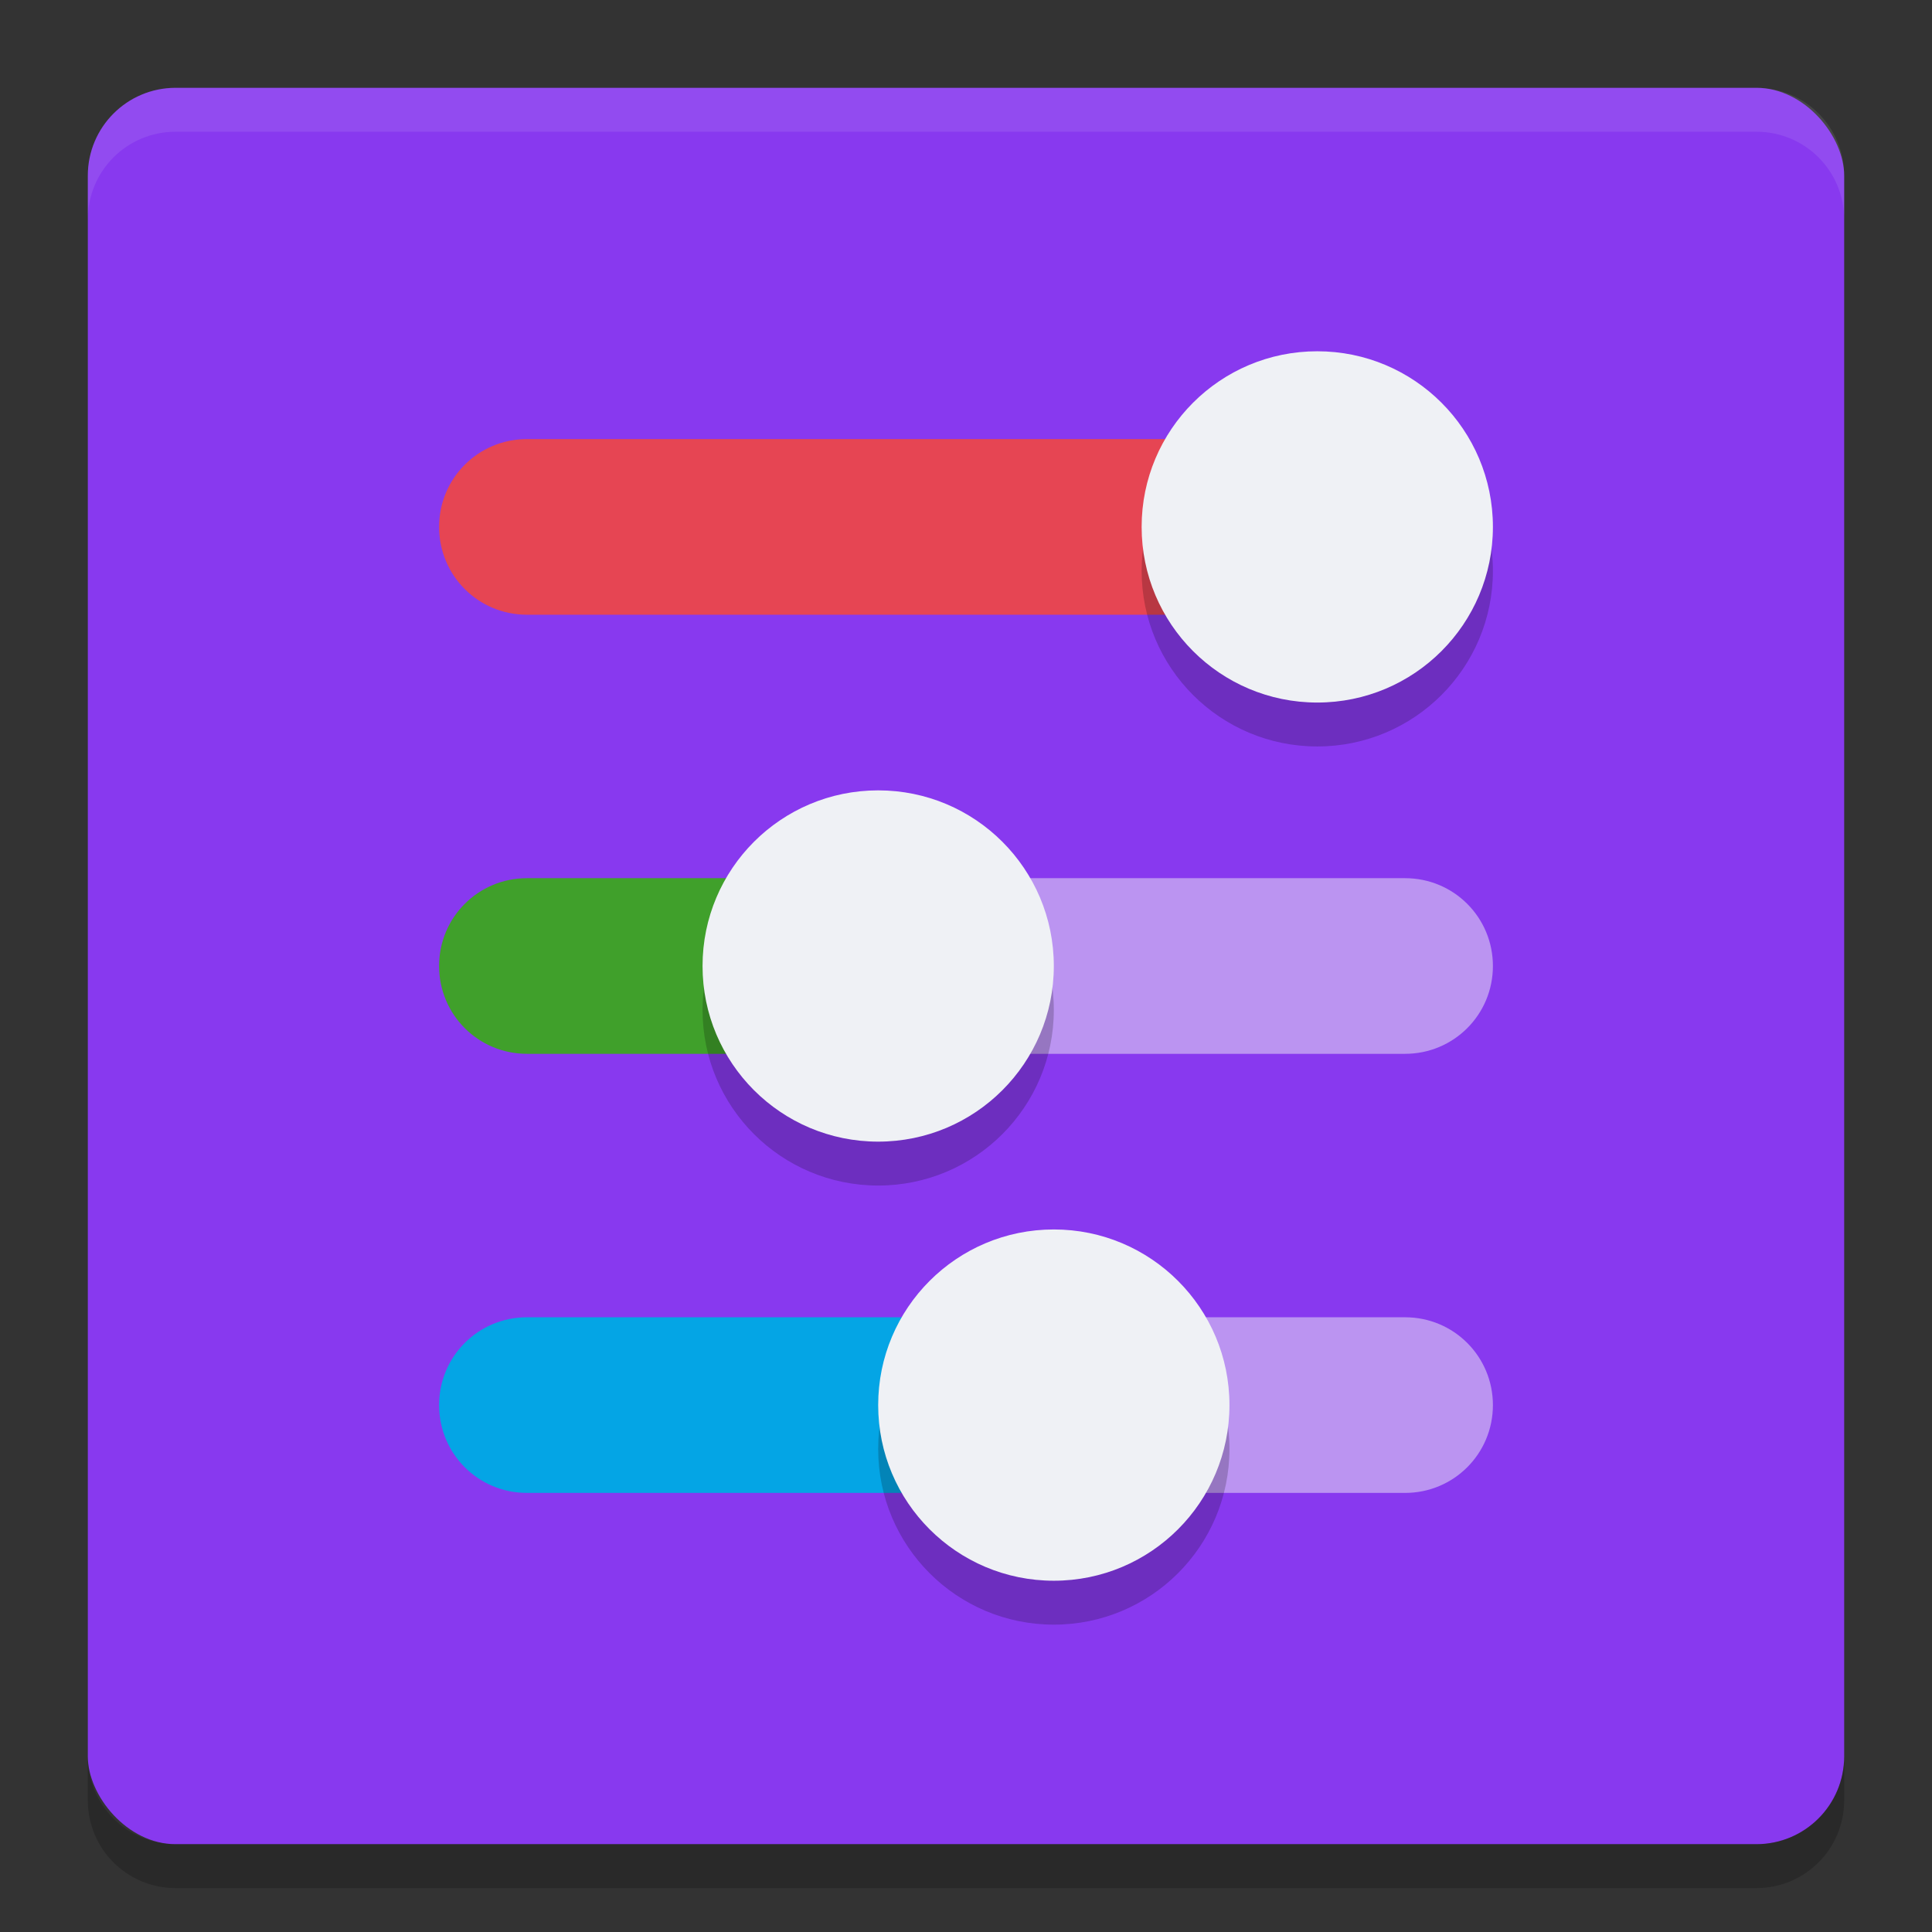 <svg xmlns="http://www.w3.org/2000/svg" width="22" height="22" version="1">
 <rect width="100%" height="100%" fill="#333333" stroke="none"/>
 <rect style="fill:#8839ef" width="20" height="20" x="1" y="1" rx="1" ry="1"/>
 <path style="opacity:0.1;fill:#eff1f5" d="M 2,1 C 1.446,1 1,1.446 1,2 v 0.5 c 0,-0.554 0.446,-1 1,-1 h 18 c 0.554,0 1,0.446 1,1 V 2 C 21,1.446 20.554,1 20,1 Z"/>
 <path style="opacity:0.2" d="m 2,21.5 c -0.554,0 -1,-0.446 -1,-1 V 20 c 0,0.554 0.446,1 1,1 h 18 c 0.554,0 1,-0.446 1,-1 v 0.5 c 0,0.554 -0.446,1 -1,1 z"/>
 <path style="opacity:0.5;fill:#eff1f5" d="m 10,10 v 2 h 6 c 0.554,0 1,-0.446 1,-1 0,-0.554 -0.446,-1 -1,-1 z m 2,5 v 2 h 4 c 0.554,0 1,-0.446 1,-1 0,-0.554 -0.446,-1 -1,-1 z"/>
 <path style="fill:#e64553" d="M 15,5 H 6 C 5.446,5 5,5.446 5,6 5,6.554 5.446,7 6,7 h 9 z"/>
 <path style="fill:#04a5e5" d="M 12,15 H 6 c -0.554,0 -1,0.446 -1,1 0,0.554 0.446,1 1,1 h 6 z"/>
 <path style="fill:#40a02b" d="M 10,10 H 6 c -0.554,0 -1,0.446 -1,1 0,0.554 0.446,1 1,1 h 4 z"/>
 <path style="opacity:0.2" d="m 17,6.5 c 0,-1.105 -0.895,-2 -2,-2 -1.105,0 -2,0.895 -2,2 0,1.105 0.895,2 2,2 1.105,0 2,-0.895 2,-2 z"/>
 <path style="opacity:0.2" d="m 14,16.5 c 0,-1.105 -0.895,-2 -2,-2 -1.105,0 -2,0.895 -2,2 0,1.105 0.895,2 2,2 1.105,0 2,-0.895 2,-2 z"/>
 <path style="opacity:0.2" d="m 12,11.5 c 0,-1.105 -0.895,-2 -2,-2 -1.105,0 -2,0.895 -2,2 0,1.105 0.895,2 2,2 1.105,0 2,-0.895 2,-2 z"/>
 <path style="fill:#eff1f5" d="m 17,6 c 0,-1.105 -0.895,-2 -2,-2 -1.105,0 -2,0.895 -2,2 0,1.105 0.895,2 2,2 1.105,0 2,-0.895 2,-2 z"/>
 <path style="fill:#eff1f5" d="m 14,16 c 0,-1.105 -0.895,-2 -2,-2 -1.105,0 -2,0.895 -2,2 0,1.105 0.895,2 2,2 1.105,0 2,-0.895 2,-2 z"/>
 <path style="fill:#eff1f5" d="M 12,11 C 12,9.895 11.105,9 10,9 8.895,9 8,9.895 8,11 c 0,1.105 0.895,2 2,2 1.105,0 2,-0.895 2,-2 z"/>
</svg>
